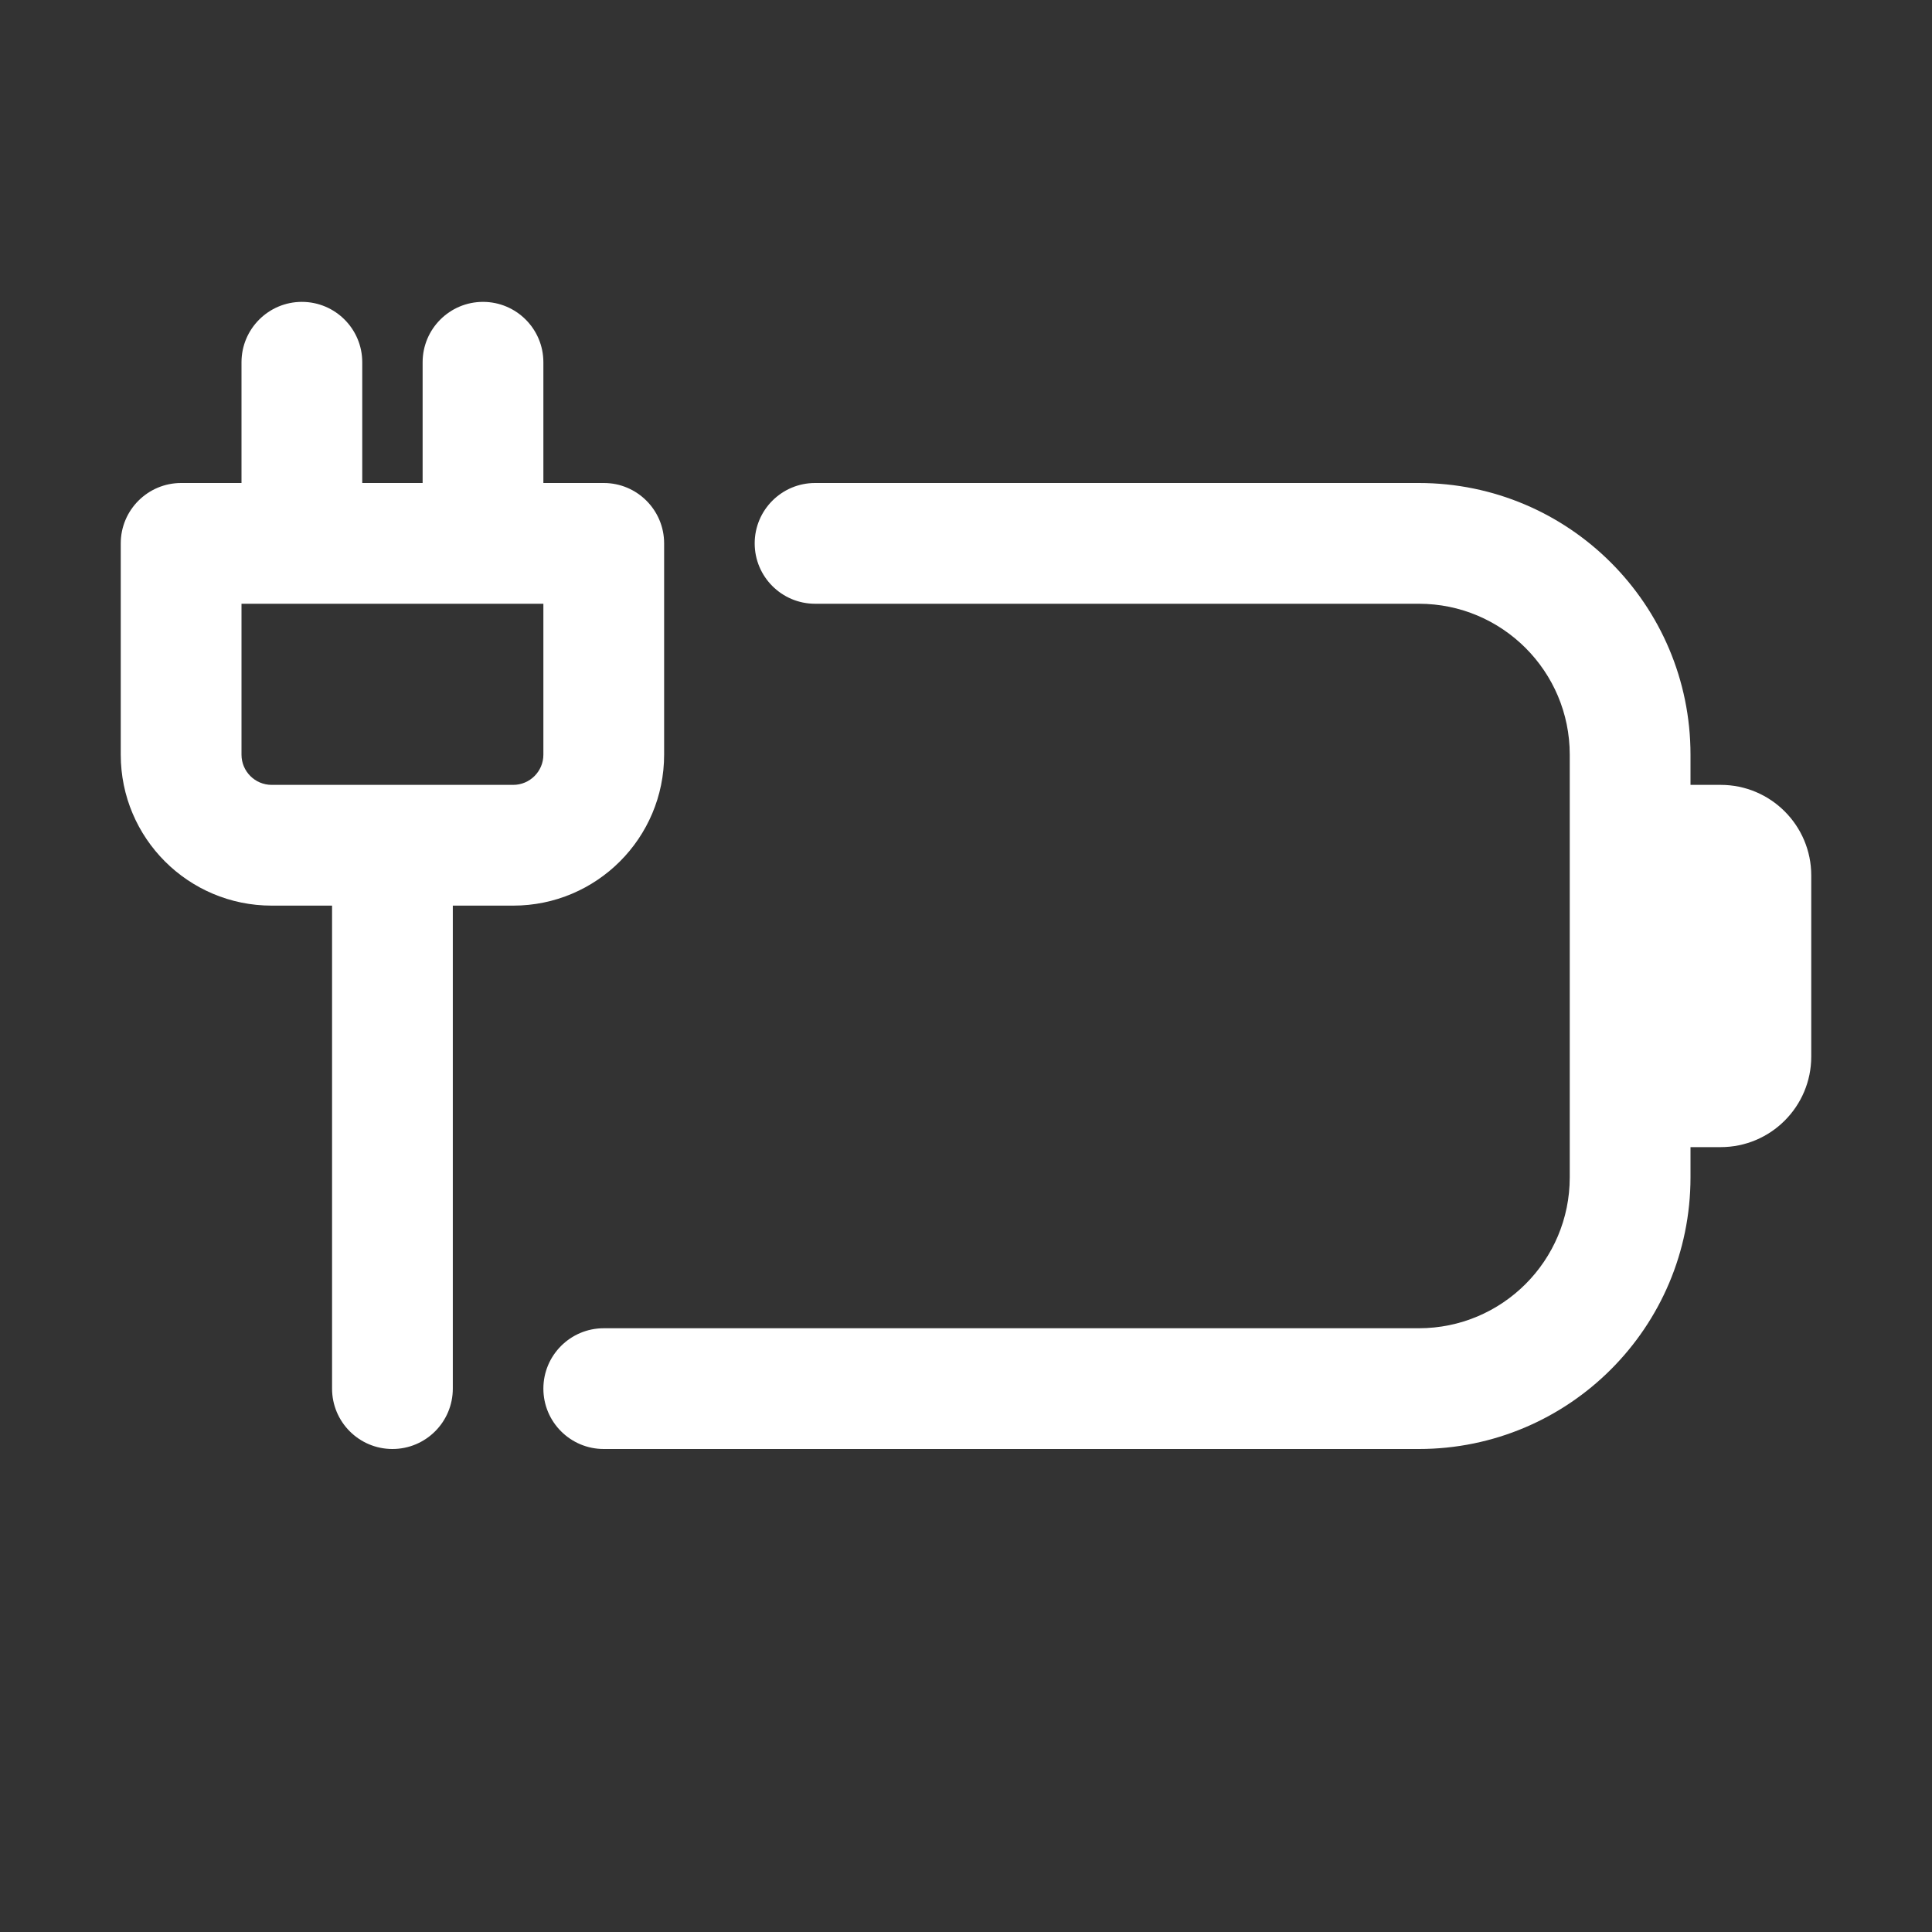 <svg width="32" height="32" viewBox="0 0 32 32" fill="none" xmlns="http://www.w3.org/2000/svg">
<rect x="0" y="0" width="32" height="32" fill="#333333" stroke="none"/>
<path d="M6 6C6 5.448 5.552 5 5 5C4.448 5 4 5.448 4 6V8H3C2.448 8 2 8.448 2 9V12.5C2 13.881 3.119 15 4.5 15H5.5V23C5.5 23.552 5.948 24 6.5 24C7.052 24 7.5 23.552 7.5 23V15H8.5C9.881 15 11 13.881 11 12.5V9C11 8.448 10.552 8 10 8H9V6C9 5.448 8.552 5 8 5C7.448 5 7 5.448 7 6V8H6V6ZM4 12.5V10H9V12.5C9 12.776 8.776 13 8.5 13H4.5C4.224 13 4 12.776 4 12.5ZM12.5 9C12.5 8.448 12.948 8 13.5 8H23.5C25.985 8 28 10.015 28 12.5V13H28.5C29.328 13 30 13.672 30 14.5V17.5C30 18.328 29.328 19 28.5 19H28V19.5C28 21.985 25.985 24 23.5 24H10C9.448 24 9 23.552 9 23C9 22.448 9.448 22 10 22H23.5C24.881 22 26 20.881 26 19.5V12.5C26 11.119 24.881 10 23.5 10H13.5C12.948 10 12.5 9.552 12.5 9Z" fill="#ffffff"/>
</svg>
